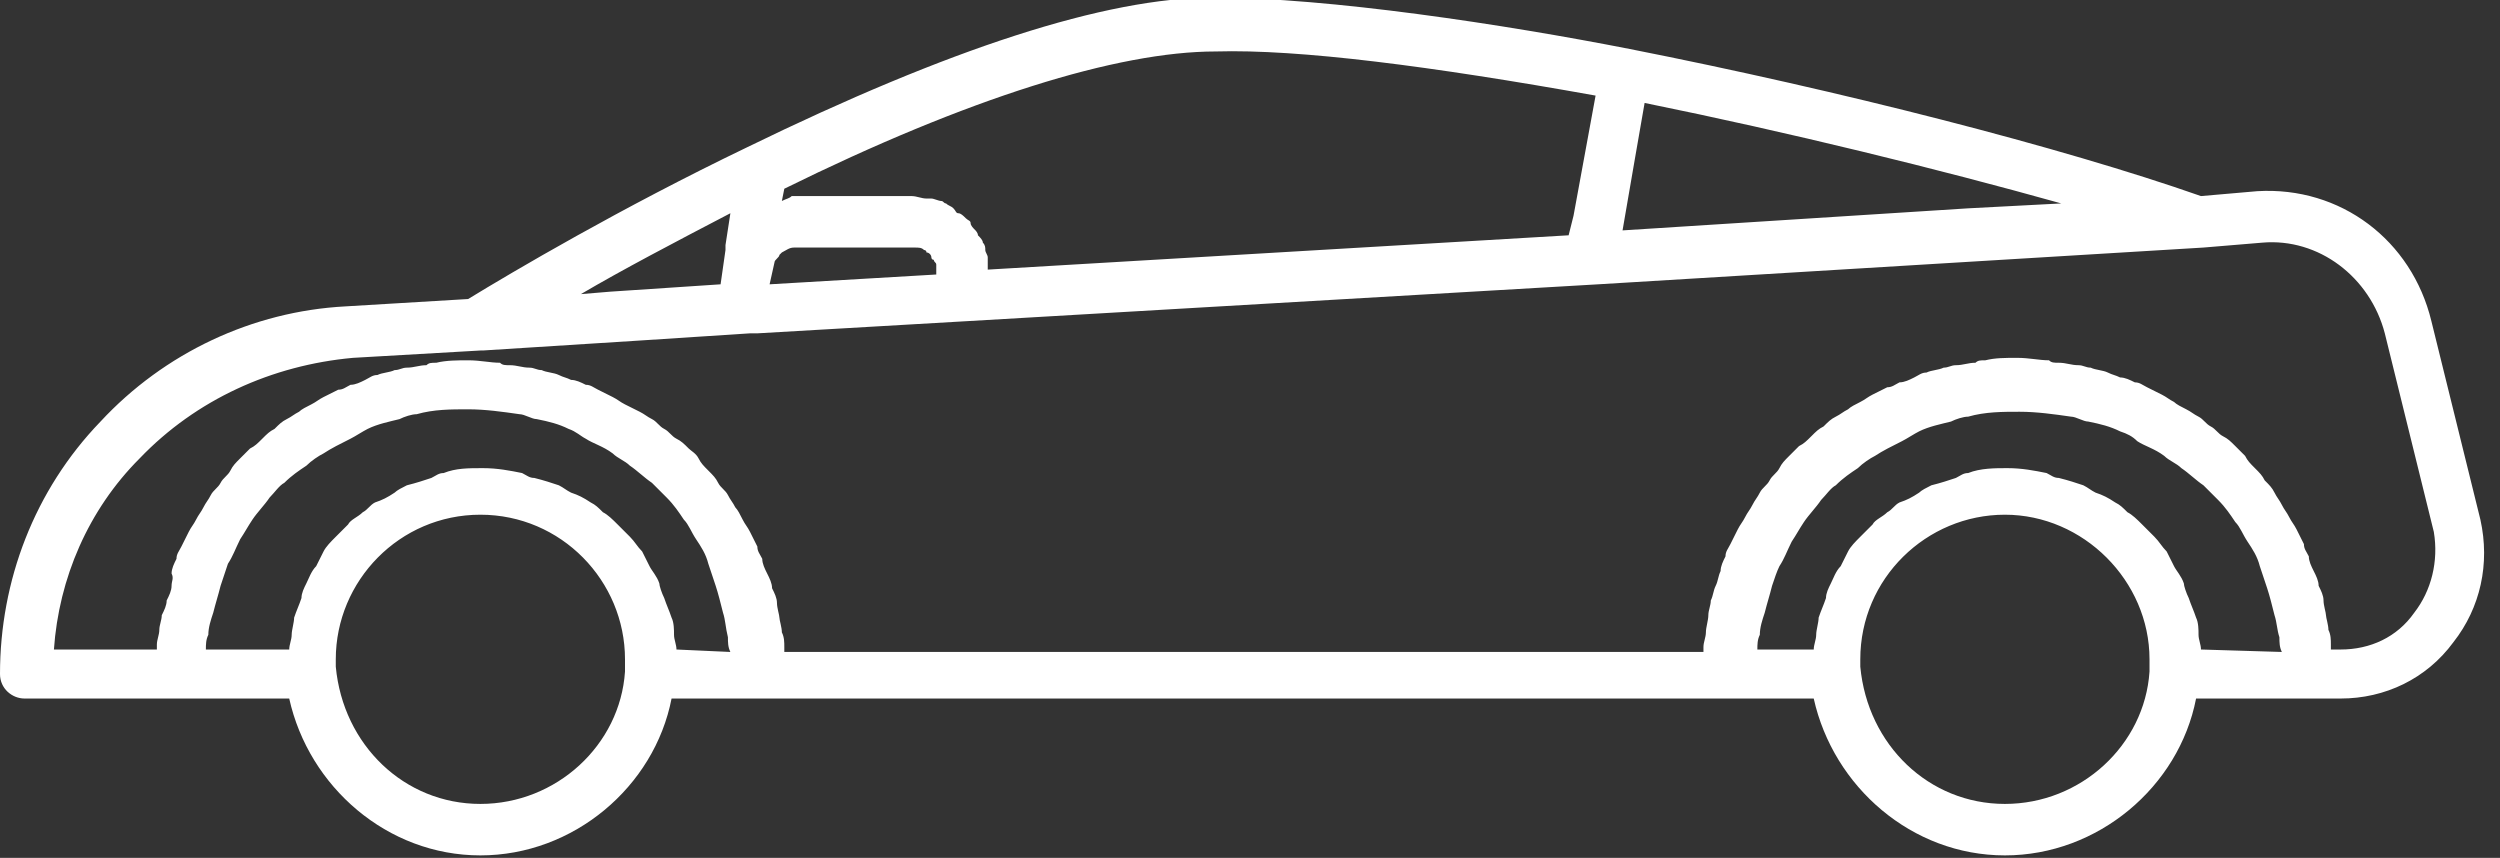 <?xml version="1.0" encoding="utf-8"?>
<!-- Generator: Adobe Illustrator 28.2.0, SVG Export Plug-In . SVG Version: 6.00 Build 0)  -->
<svg version="1.1" id="Layer_1" xmlns="http://www.w3.org/2000/svg" xmlns:xlink="http://www.w3.org/1999/xlink" x="0px" y="0px"
	 viewBox="0 0 102 35" style="enable-background:new 0 0 102 35;" xml:space="preserve">
<rect x="0" y="0" width="102" height="35" fill="#333333" stroke="none"/>
<style type="text/css">
	.st0{fill:#FFFFFF;}
</style>
<path class="st0" d="M101.2,21.2l-2-8.1c-0.8-3.3-3.7-5.5-7.1-5.3L89.8,8c-5.7-2-14.7-4.3-23.3-6c-5.1-1-12.3-2.1-17-2.1
	c-4.4,0-10.8,2.1-19,6.1c-5.2,2.5-9.6,5.1-11.4,6.2l-5,0.3c-3.8,0.2-7.4,1.9-10,4.7C1.4,20,0,23.7,0,27.5c0,0.6,0.5,1,1,1h6.3h4.5
	c0.8,3.6,4,6.4,7.8,6.4s7.1-2.8,7.8-6.4H31h39.4h3.6c0.8,3.6,4,6.4,7.8,6.4c3.8,0,7.1-2.8,7.8-6.4h4.5h1.4c1.8,0,3.5-0.8,4.6-2.3
	C101.2,24.8,101.6,23,101.2,21.2z M66.7,6.5l0.4-2.3c5.9,1.2,12,2.7,17,4.1l-3.8,0.2L66.2,9.4L66.7,6.5z M31.9,8.2L32,7.7
	C39.5,4,45.6,2.1,49.6,2.1C53,2,58.4,2.7,65.1,3.9l-0.9,4.9l-0.2,0.8L40.3,11c0-0.1,0-0.1,0-0.2c0-0.1,0-0.2,0-0.3
	c0-0.1-0.1-0.2-0.1-0.3c0-0.1,0-0.2-0.1-0.3c0-0.1-0.1-0.2-0.2-0.3c0-0.1-0.1-0.2-0.1-0.2c-0.1-0.1-0.2-0.2-0.2-0.3
	c0-0.1-0.1-0.1-0.2-0.2c-0.1-0.1-0.2-0.2-0.3-0.2c-0.1,0-0.1-0.1-0.2-0.2c-0.1-0.1-0.2-0.1-0.3-0.2c-0.1,0-0.1-0.1-0.2-0.1
	c-0.1,0-0.3-0.1-0.4-0.1c-0.1,0-0.1,0-0.2,0c-0.2,0-0.4-0.1-0.6-0.1h-4.9C32.2,8.1,32.1,8.1,31.9,8.2z M31.6,10.7
	c0-0.1,0.2-0.2,0.2-0.3c0,0,0.1-0.1,0.1-0.1c0.2-0.1,0.3-0.2,0.5-0.2h4.9c0.2,0,0.3,0,0.4,0.1c0,0,0.1,0,0.1,0.1
	c0.1,0,0.2,0.1,0.2,0.2c0,0,0,0.1,0.1,0.1c0,0.1,0.1,0.1,0.1,0.2c0,0,0,0.1,0,0.2c0,0,0,0.1,0,0.2l-6.8,0.4L31.6,10.7z M29.8,8.7
	L29.6,10c0,0.1,0,0.1,0,0.2l-0.2,1.4l-4.5,0.3L23.7,12C25.4,11,27.5,9.9,29.8,8.7z M25.5,27.2c0,0.1,0,0.1,0,0.2
	c-0.2,3-2.8,5.4-5.9,5.4s-5.6-2.4-5.9-5.6c0-0.1,0-0.2,0-0.3c0-3.2,2.6-5.9,5.9-5.9s5.9,2.7,5.9,5.9C25.5,27.1,25.5,27.1,25.5,27.2z
	 M27.6,26.5c0-0.2-0.1-0.4-0.1-0.6c0-0.2,0-0.5-0.1-0.7c-0.1-0.3-0.2-0.5-0.3-0.8c-0.1-0.2-0.2-0.5-0.2-0.6
	c-0.1-0.3-0.3-0.5-0.4-0.7c-0.1-0.2-0.2-0.4-0.3-0.6c-0.2-0.2-0.3-0.4-0.5-0.6c-0.2-0.2-0.3-0.3-0.5-0.5c-0.2-0.2-0.4-0.4-0.6-0.5
	c-0.2-0.2-0.3-0.3-0.5-0.4c-0.3-0.2-0.5-0.3-0.8-0.4c-0.2-0.1-0.3-0.2-0.5-0.3c-0.3-0.1-0.6-0.2-1-0.3c-0.2,0-0.3-0.1-0.5-0.2
	c-0.5-0.1-1-0.2-1.6-0.2s-1.1,0-1.6,0.2c-0.2,0-0.3,0.1-0.5,0.2c-0.3,0.1-0.6,0.2-1,0.3c-0.2,0.1-0.4,0.2-0.5,0.3
	c-0.3,0.2-0.5,0.3-0.8,0.4c-0.2,0.1-0.3,0.3-0.5,0.4c-0.2,0.2-0.5,0.3-0.6,0.5c-0.2,0.2-0.3,0.3-0.5,0.5c-0.2,0.2-0.4,0.4-0.5,0.6
	c-0.1,0.2-0.2,0.4-0.3,0.6c-0.2,0.2-0.3,0.5-0.4,0.7c-0.1,0.2-0.2,0.4-0.2,0.6c-0.1,0.3-0.2,0.5-0.3,0.8c0,0.2-0.1,0.5-0.1,0.7
	c0,0.2-0.1,0.4-0.1,0.6H8.4c0-0.2,0-0.4,0.1-0.6c0-0.3,0.1-0.6,0.2-0.9c0.1-0.4,0.2-0.7,0.3-1.1c0.1-0.3,0.2-0.6,0.3-0.9
	c0.2-0.3,0.3-0.6,0.5-1c0.2-0.3,0.3-0.5,0.5-0.8c0.2-0.3,0.5-0.6,0.7-0.9c0.2-0.2,0.4-0.5,0.6-0.6c0.3-0.3,0.6-0.5,0.9-0.7
	c0.2-0.2,0.5-0.4,0.7-0.5c0.3-0.2,0.7-0.4,1.1-0.6c0.2-0.1,0.5-0.3,0.7-0.4c0.4-0.2,0.9-0.3,1.3-0.4c0.2-0.1,0.5-0.2,0.7-0.2
	c0.7-0.2,1.4-0.2,2.1-0.2s1.4,0.1,2.1,0.2c0.2,0,0.5,0.2,0.7,0.2c0.5,0.1,0.9,0.2,1.3,0.4c0.3,0.1,0.5,0.3,0.7,0.4
	c0.3,0.2,0.7,0.3,1.1,0.6c0.2,0.2,0.5,0.3,0.7,0.5c0.3,0.2,0.6,0.5,0.9,0.7c0.2,0.2,0.4,0.4,0.6,0.6c0.3,0.3,0.5,0.6,0.7,0.9
	c0.2,0.2,0.3,0.5,0.5,0.8c0.2,0.3,0.4,0.6,0.5,1c0.1,0.3,0.2,0.6,0.3,0.9c0.1,0.3,0.2,0.7,0.3,1.1c0.1,0.3,0.1,0.6,0.2,1
	c0,0.2,0,0.4,0.1,0.6L27.6,26.5L27.6,26.5z M87.7,27.2c0,0.1,0,0.1,0,0.2c-0.2,3-2.8,5.4-5.9,5.4s-5.6-2.4-5.9-5.6
	c0-0.1,0-0.2,0-0.3c0-3.3,2.7-5.9,5.9-5.9c3.2,0,5.9,2.7,5.9,5.9C87.7,27.1,87.7,27.1,87.7,27.2z M89.8,26.5c0-0.2-0.1-0.4-0.1-0.6
	c0-0.2,0-0.5-0.1-0.7c-0.1-0.3-0.2-0.5-0.3-0.8c-0.1-0.2-0.2-0.5-0.2-0.6c-0.1-0.3-0.3-0.5-0.4-0.7c-0.1-0.2-0.2-0.4-0.3-0.6
	c-0.2-0.2-0.3-0.4-0.5-0.6c-0.2-0.2-0.3-0.3-0.5-0.5c-0.2-0.2-0.4-0.4-0.6-0.5c-0.2-0.2-0.3-0.3-0.5-0.4c-0.3-0.2-0.5-0.3-0.8-0.4
	c-0.2-0.1-0.3-0.2-0.5-0.3c-0.3-0.1-0.6-0.2-1-0.3c-0.2,0-0.3-0.1-0.5-0.2c-0.5-0.1-1-0.2-1.6-0.2c-0.5,0-1.1,0-1.6,0.2
	c-0.2,0-0.3,0.1-0.5,0.2c-0.3,0.1-0.6,0.2-1,0.3c-0.2,0.1-0.4,0.2-0.5,0.3c-0.3,0.2-0.5,0.3-0.8,0.4c-0.2,0.1-0.3,0.3-0.5,0.4
	c-0.2,0.2-0.5,0.3-0.6,0.5c-0.2,0.2-0.3,0.3-0.5,0.5c-0.2,0.2-0.4,0.4-0.5,0.6c-0.1,0.2-0.2,0.4-0.3,0.6c-0.2,0.2-0.3,0.5-0.4,0.7
	c-0.1,0.2-0.2,0.4-0.2,0.6c-0.1,0.3-0.2,0.5-0.3,0.8c0,0.2-0.1,0.5-0.1,0.7c0,0.2-0.1,0.4-0.1,0.6h-2.3c0-0.2,0-0.4,0.1-0.6
	c0-0.3,0.1-0.6,0.2-0.9c0.1-0.4,0.2-0.7,0.3-1.1c0.1-0.3,0.2-0.6,0.3-0.8c0.2-0.3,0.3-0.6,0.5-1c0.2-0.3,0.3-0.5,0.5-0.8
	c0.2-0.3,0.5-0.6,0.7-0.9c0.2-0.2,0.4-0.5,0.6-0.6c0.3-0.3,0.6-0.5,0.9-0.7c0.2-0.2,0.5-0.4,0.7-0.5c0.3-0.2,0.7-0.4,1.1-0.6
	c0.2-0.1,0.5-0.3,0.7-0.4c0.4-0.2,0.9-0.3,1.3-0.4c0.2-0.1,0.5-0.2,0.7-0.2c0.7-0.2,1.4-0.2,2.1-0.2s1.4,0.1,2.1,0.2
	c0.2,0,0.5,0.2,0.7,0.2c0.5,0.1,0.9,0.2,1.3,0.4c0.3,0.1,0.5,0.2,0.7,0.4c0.3,0.2,0.7,0.3,1.1,0.6c0.2,0.2,0.5,0.3,0.7,0.5
	c0.3,0.2,0.6,0.5,0.9,0.7c0.2,0.2,0.4,0.4,0.6,0.6c0.3,0.3,0.5,0.6,0.7,0.9c0.2,0.2,0.3,0.5,0.5,0.8c0.2,0.3,0.4,0.6,0.5,1
	c0.1,0.3,0.2,0.6,0.3,0.9c0.1,0.3,0.2,0.7,0.3,1.1c0.1,0.3,0.1,0.6,0.2,0.9c0,0.2,0,0.4,0.1,0.6L89.8,26.5L89.8,26.5z M98.5,25
	c-0.7,1-1.8,1.5-3,1.5h-0.4c0,0,0-0.1,0-0.2c0-0.2,0-0.4-0.1-0.6c0-0.2-0.1-0.5-0.1-0.6s-0.1-0.4-0.1-0.6c0-0.2-0.1-0.4-0.2-0.6
	c0-0.2-0.1-0.4-0.2-0.6c-0.1-0.2-0.2-0.4-0.2-0.6c-0.1-0.2-0.2-0.3-0.2-0.5c-0.1-0.2-0.2-0.4-0.3-0.6c-0.1-0.2-0.2-0.3-0.3-0.5
	c-0.1-0.2-0.2-0.3-0.3-0.5c-0.1-0.2-0.2-0.3-0.3-0.5c-0.1-0.2-0.2-0.3-0.4-0.5c-0.1-0.2-0.2-0.3-0.4-0.5c-0.2-0.2-0.3-0.3-0.4-0.5
	c-0.2-0.2-0.3-0.3-0.4-0.4c-0.2-0.2-0.3-0.3-0.5-0.4c-0.2-0.1-0.3-0.3-0.5-0.4c-0.2-0.1-0.3-0.3-0.5-0.4c-0.2-0.1-0.3-0.2-0.5-0.3
	c-0.2-0.1-0.4-0.2-0.5-0.3c-0.2-0.1-0.3-0.2-0.5-0.3c-0.2-0.1-0.4-0.2-0.6-0.3c-0.2-0.1-0.3-0.2-0.5-0.2c-0.2-0.1-0.4-0.2-0.6-0.2
	c-0.2-0.1-0.3-0.1-0.5-0.2c-0.2-0.1-0.5-0.1-0.7-0.2c-0.2,0-0.3-0.1-0.5-0.1c-0.3,0-0.5-0.1-0.8-0.1c-0.2,0-0.3,0-0.4-0.1
	c-0.4,0-0.8-0.1-1.3-0.1s-0.9,0-1.3,0.1c-0.2,0-0.3,0-0.4,0.1c-0.3,0-0.5,0.1-0.8,0.1c-0.2,0-0.3,0.1-0.5,0.1
	c-0.2,0.1-0.5,0.1-0.7,0.2c-0.2,0-0.3,0.1-0.5,0.2c-0.2,0.1-0.4,0.2-0.6,0.2c-0.2,0.1-0.3,0.2-0.5,0.2c-0.2,0.1-0.4,0.2-0.6,0.3
	c-0.2,0.1-0.3,0.2-0.5,0.3c-0.2,0.1-0.4,0.2-0.5,0.3c-0.2,0.1-0.3,0.2-0.5,0.3c-0.2,0.1-0.3,0.2-0.5,0.4c-0.2,0.1-0.3,0.2-0.5,0.4
	c-0.2,0.2-0.3,0.3-0.5,0.4c-0.2,0.2-0.3,0.3-0.4,0.4c-0.2,0.2-0.3,0.3-0.4,0.5c-0.1,0.2-0.3,0.3-0.4,0.5c-0.1,0.2-0.3,0.3-0.4,0.5
	s-0.2,0.3-0.3,0.5c-0.1,0.2-0.2,0.3-0.3,0.5c-0.1,0.2-0.2,0.3-0.3,0.5c-0.1,0.2-0.2,0.4-0.3,0.6c-0.1,0.2-0.2,0.3-0.2,0.5
	c-0.1,0.2-0.2,0.4-0.2,0.6c-0.1,0.2-0.1,0.4-0.2,0.6c-0.1,0.2-0.1,0.4-0.2,0.6c0,0.2-0.1,0.4-0.1,0.6c0,0.2-0.1,0.5-0.1,0.7
	c0,0.2-0.1,0.4-0.1,0.6c0,0,0,0.1,0,0.2H32c0,0,0-0.1,0-0.2c0-0.2,0-0.4-0.1-0.6c0-0.2-0.1-0.5-0.1-0.6s-0.1-0.4-0.1-0.6
	c0-0.2-0.1-0.4-0.2-0.6c0-0.2-0.1-0.4-0.2-0.6s-0.2-0.4-0.2-0.6c-0.1-0.2-0.2-0.3-0.2-0.5c-0.1-0.2-0.2-0.4-0.3-0.6
	c-0.1-0.2-0.2-0.3-0.3-0.5c-0.1-0.2-0.2-0.4-0.3-0.5c-0.1-0.2-0.2-0.3-0.3-0.5c-0.1-0.2-0.3-0.3-0.4-0.5c-0.1-0.2-0.2-0.3-0.4-0.5
	c-0.2-0.2-0.3-0.3-0.4-0.5c-0.1-0.2-0.3-0.3-0.4-0.4c-0.2-0.2-0.3-0.3-0.5-0.4c-0.2-0.1-0.3-0.3-0.5-0.4c-0.2-0.1-0.3-0.3-0.5-0.4
	c-0.2-0.1-0.3-0.2-0.5-0.3c-0.2-0.1-0.4-0.2-0.6-0.3c-0.2-0.1-0.3-0.2-0.5-0.3c-0.2-0.1-0.4-0.2-0.6-0.3c-0.2-0.1-0.3-0.2-0.5-0.2
	c-0.2-0.1-0.4-0.2-0.6-0.2c-0.2-0.1-0.3-0.1-0.5-0.2c-0.2-0.1-0.5-0.1-0.7-0.2c-0.2,0-0.3-0.1-0.5-0.1c-0.3,0-0.5-0.1-0.8-0.1
	c-0.2,0-0.3,0-0.4-0.1c-0.4,0-0.8-0.1-1.3-0.1c-0.4,0-0.9,0-1.3,0.1c-0.2,0-0.3,0-0.4,0.1c-0.3,0-0.5,0.1-0.8,0.1
	c-0.2,0-0.3,0.1-0.5,0.1c-0.2,0.1-0.5,0.1-0.7,0.2c-0.2,0-0.3,0.1-0.5,0.2c-0.2,0.1-0.4,0.2-0.6,0.2c-0.2,0.1-0.3,0.2-0.5,0.2
	c-0.2,0.1-0.4,0.2-0.6,0.3c-0.2,0.1-0.3,0.2-0.5,0.3c-0.2,0.1-0.4,0.2-0.5,0.3c-0.2,0.1-0.3,0.2-0.5,0.3c-0.2,0.1-0.3,0.2-0.5,0.4
	c-0.2,0.1-0.3,0.2-0.5,0.4s-0.3,0.3-0.5,0.4c-0.2,0.2-0.3,0.3-0.4,0.4c-0.2,0.2-0.3,0.3-0.4,0.5c-0.1,0.2-0.3,0.3-0.4,0.5
	c-0.1,0.2-0.3,0.3-0.4,0.5c-0.1,0.2-0.2,0.3-0.3,0.5c-0.1,0.2-0.2,0.3-0.3,0.5c-0.1,0.2-0.2,0.3-0.3,0.5c-0.1,0.2-0.2,0.4-0.3,0.6
	c-0.1,0.2-0.2,0.3-0.2,0.5c-0.1,0.2-0.2,0.4-0.2,0.6C7.1,23.6,7,23.7,7,23.9s-0.1,0.4-0.2,0.6c0,0.2-0.1,0.4-0.2,0.6
	c0,0.2-0.1,0.4-0.1,0.6c0,0.2-0.1,0.4-0.1,0.6c0,0,0,0.1,0,0.2H2.2c0.2-2.9,1.4-5.7,3.5-7.8c2.3-2.4,5.4-3.8,8.7-4.1l5.2-0.3
	c0,0,0,0,0.1,0l6.3-0.4l4.6-0.3h0.2c0,0,0,0,0.1,0l8.6-0.5l25.7-1.5h0l24.7-1.5l2.4-0.2c2.3-0.2,4.4,1.4,5,3.7l2,8.1
	C99.5,22.9,99.2,24.1,98.5,25z"/>
</svg>
